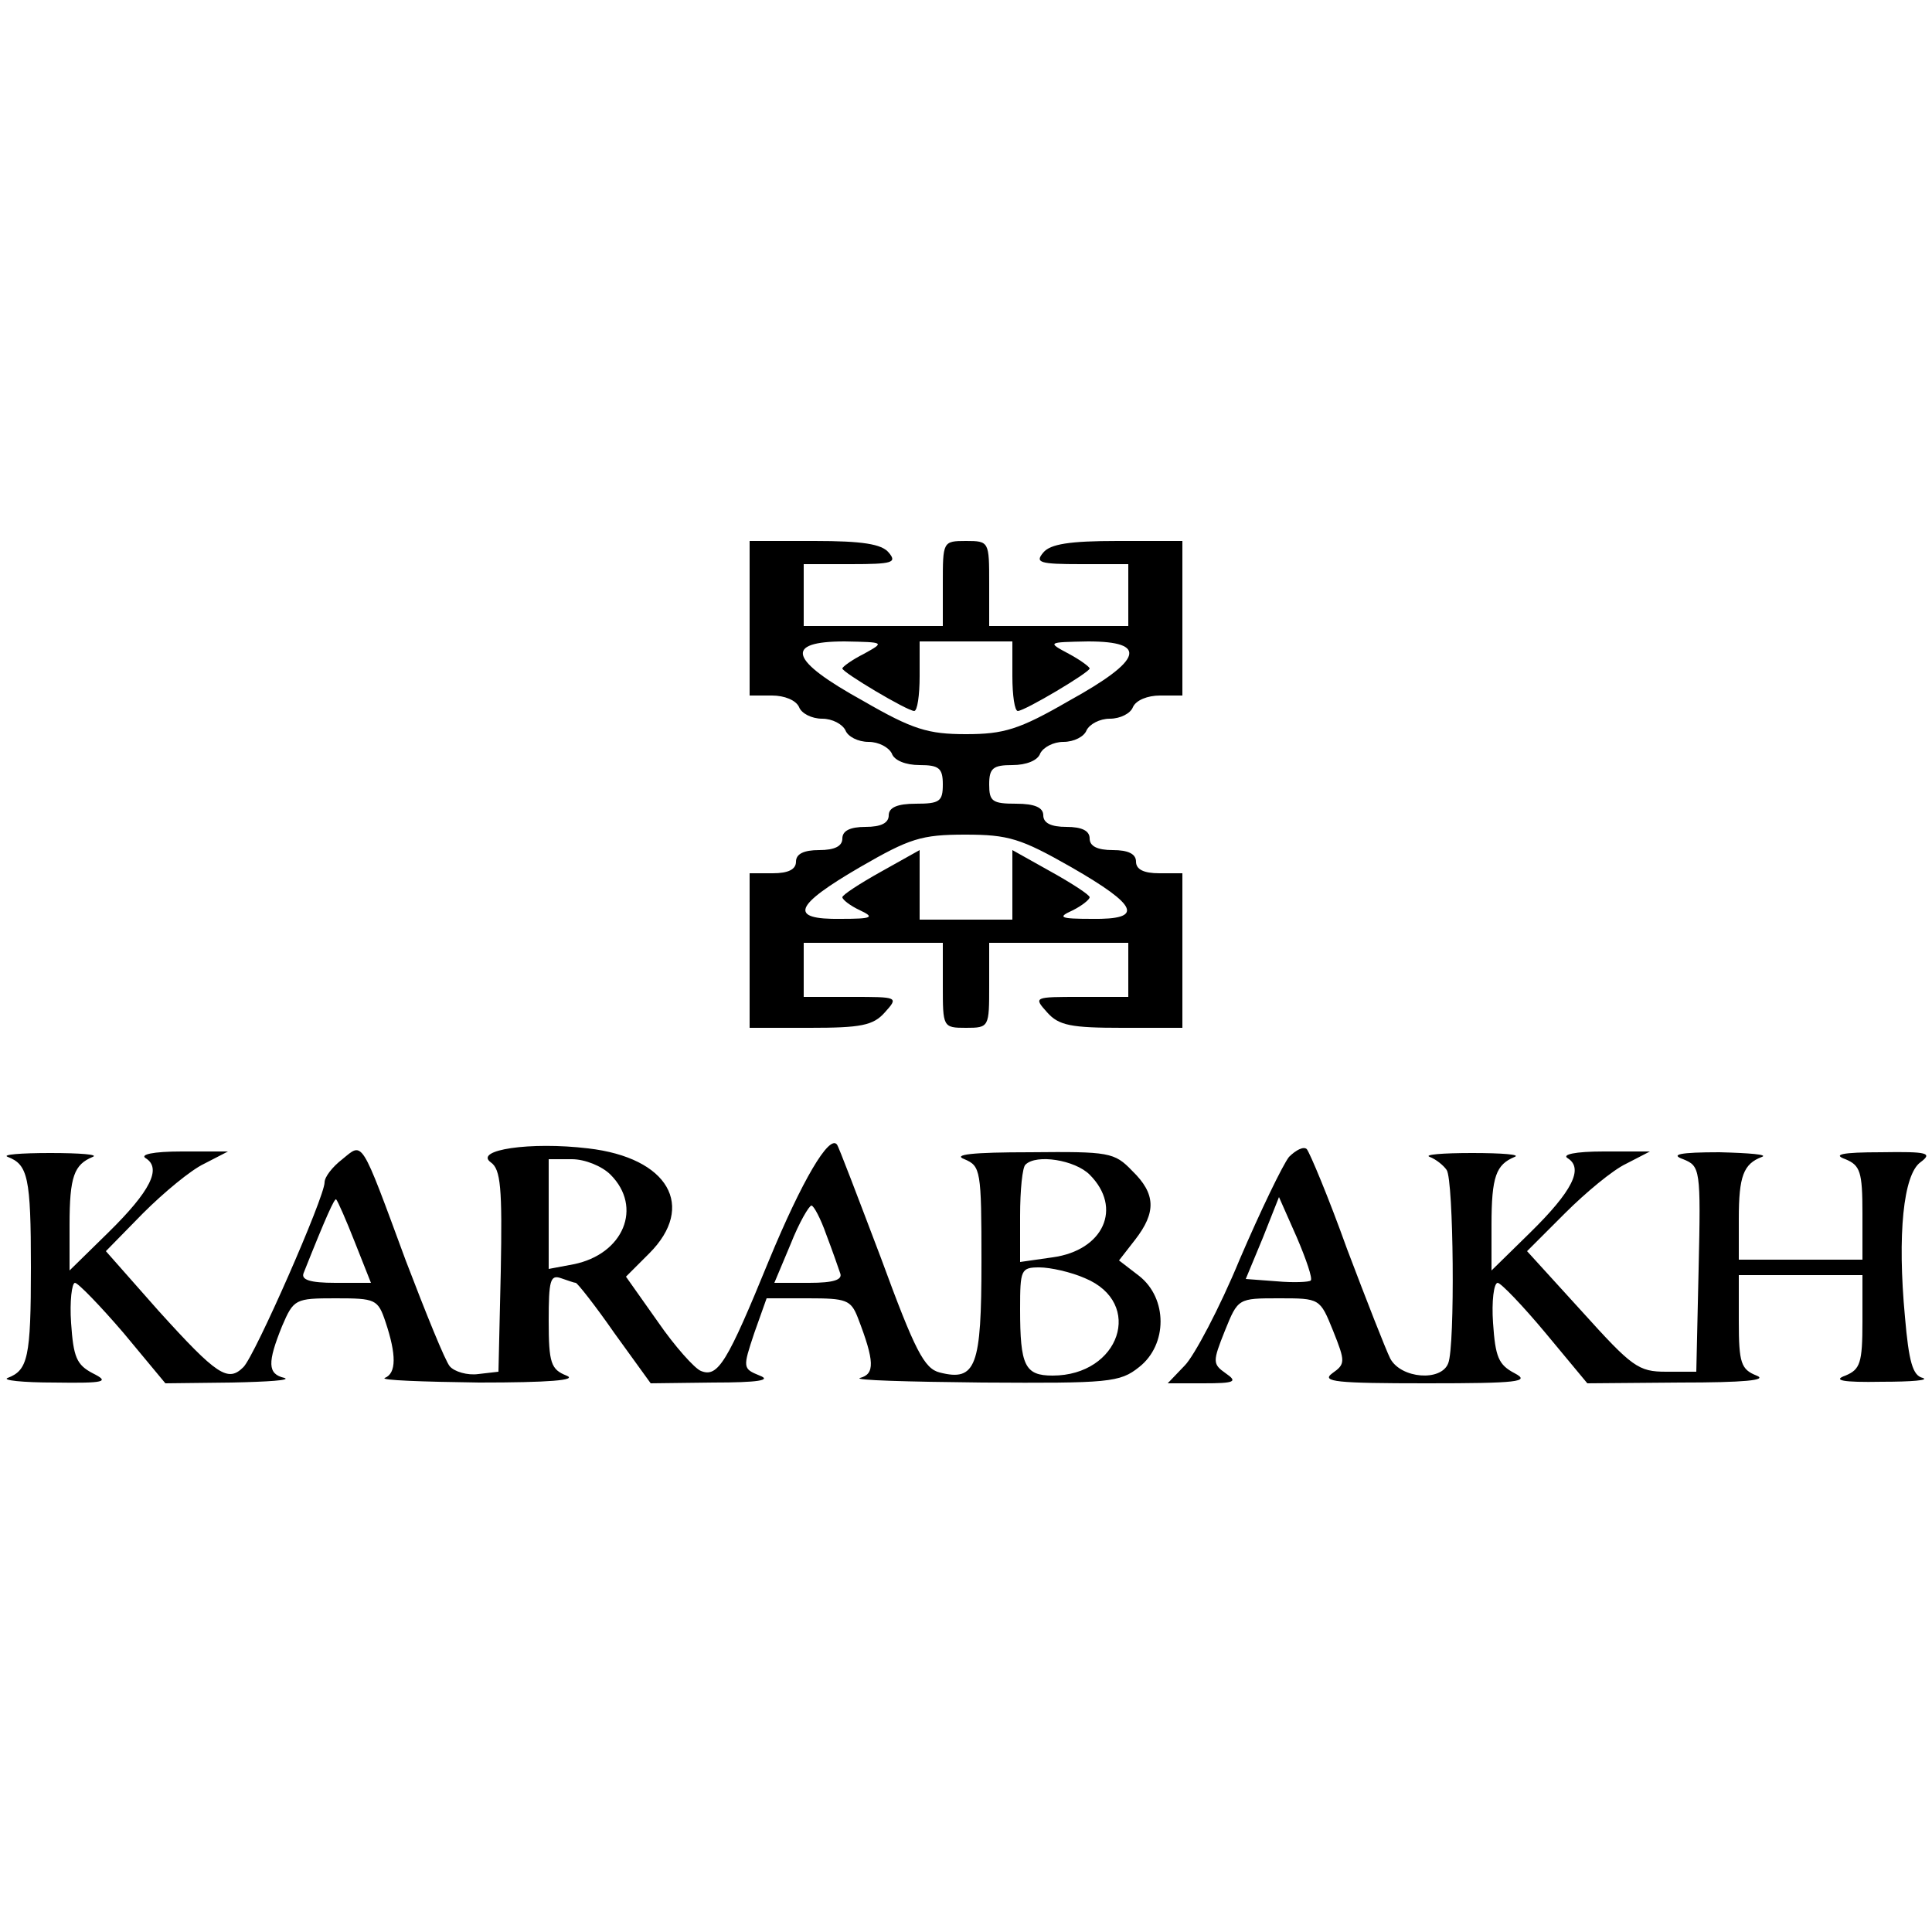 <?xml version="1.0" standalone="no"?>
<!DOCTYPE svg PUBLIC "-//W3C//DTD SVG 20010904//EN"
 "http://www.w3.org/TR/2001/REC-SVG-20010904/DTD/svg10.dtd">
<svg version="1.0" xmlns="http://www.w3.org/2000/svg"
 width="250pt" height="250pt" viewBox="0 0 250 250"
 preserveAspectRatio="xMidYMid meet">
<g transform="translate(0,250) scale(0.1,-0.1)"
fill="#000000" stroke="none">
<path d="M970 1700 l0 -100 29 0 c16 0 31 -6 35 -15 3 -8 16 -15 30 -15 13 0
26 -7 30 -15 3 -8 16 -15 30 -15 13 0 26 -7 30 -15 3 -9 18 -15 36 -15 25 0
30 -4 30 -25 0 -22 -4 -25 -35 -25 -24 0 -35 -5 -35 -15 0 -10 -10 -15 -30
-15 -20 0 -30 -5 -30 -15 0 -10 -10 -15 -30 -15 -20 0 -30 -5 -30 -15 0 -10
-10 -15 -30 -15 l-30 0 0 -100 0 -100 78 0 c66 0 82 3 97 20 18 20 17 20 -43
20 l-62 0 0 35 0 35 90 0 90 0 0 -55 c0 -54 0 -55 30 -55 30 0 30 1 30 55 l0
55 90 0 90 0 0 -35 0 -35 -62 0 c-60 0 -61 0 -43 -20 15 -17 31 -20 97 -20
l78 0 0 100 0 100 -30 0 c-20 0 -30 5 -30 15 0 10 -10 15 -30 15 -20 0 -30 5
-30 15 0 10 -10 15 -30 15 -20 0 -30 5 -30 15 0 10 -11 15 -35 15 -31 0 -35 3
-35 25 0 21 5 25 30 25 18 0 33 6 36 15 4 8 17 15 30 15 14 0 27 7 30 15 4 8
17 15 30 15 14 0 27 7 30 15 4 9 19 15 35 15 l29 0 0 100 0 100 -84 0 c-62 0
-87 -4 -96 -15 -11 -13 -5 -15 49 -15 l61 0 0 -40 0 -40 -90 0 -90 0 0 55 c0
54 0 55 -30 55 -30 0 -30 -1 -30 -55 l0 -55 -90 0 -90 0 0 40 0 40 61 0 c54 0
60 2 49 15 -9 11 -34 15 -96 15 l-84 0 0 -100z m148 -46 c-16 -8 -28 -17 -28
-19 0 -5 84 -55 93 -55 4 0 7 20 7 45 l0 45 60 0 60 0 0 -45 c0 -25 3 -45 7
-45 9 0 93 50 93 55 0 2 -12 11 -27 19 -28 15 -28 15 25 16 78 0 71 -24 -25
-77 -64 -37 -84 -43 -133 -43 -49 0 -69 6 -133 43 -96 53 -103 77 -24 77 52
-1 52 -1 25 -16z m268 -276 c87 -50 95 -68 27 -67 -42 0 -45 2 -25 11 12 6 22
14 22 17 0 3 -23 18 -50 33 l-50 28 0 -45 0 -45 -60 0 -60 0 0 45 0 45 -50
-28 c-27 -15 -50 -30 -50 -33 0 -3 10 -11 23 -17 19 -9 16 -11 -25 -11 -68 -1
-61 17 25 67 64 37 79 42 136 42 56 0 72 -5 137 -42z"/>
<path d="M443 1000 c-13 -10 -23 -23 -23 -30 0 -19 -90 -224 -105 -239 -20
-20 -34 -11 -110 73 l-68 77 48 49 c27 27 62 56 79 64 l31 16 -60 0 c-37 0
-55 -4 -46 -9 20 -13 6 -42 -49 -96 l-50 -49 0 59 c0 63 6 78 30 88 8 3 -16 5
-55 5 -38 0 -63 -2 -55 -5 26 -10 30 -26 30 -143 0 -117 -4 -133 -30 -143 -8
-3 19 -6 60 -6 67 -1 72 1 50 12 -21 11 -25 21 -28 65 -2 28 1 52 5 52 4 0 33
-30 63 -65 l54 -65 86 1 c47 1 77 3 68 6 -22 5 -22 20 -3 67 15 35 17 36 69
36 52 0 55 -1 65 -31 14 -42 14 -66 -1 -72 -7 -3 48 -5 122 -6 90 0 128 3 113
9 -20 8 -23 16 -23 71 0 52 2 60 16 55 9 -3 17 -6 19 -6 2 0 25 -29 50 -65
l47 -65 81 1 c58 0 76 3 60 9 -22 9 -22 10 -7 55 l16 45 54 0 c49 0 55 -2 64
-25 22 -57 22 -73 3 -78 -10 -3 61 -5 158 -6 164 -1 178 0 203 20 37 29 37 89
0 118 l-26 20 21 27 c27 35 27 59 -4 89 -23 24 -30 25 -132 24 -75 0 -101 -3
-85 -9 21 -9 22 -14 22 -133 0 -135 -7 -155 -54 -143 -20 5 -32 28 -76 148
-30 79 -55 145 -57 147 -10 13 -45 -46 -88 -150 -54 -132 -66 -152 -88 -143
-8 3 -34 32 -56 64 l-41 58 30 30 c61 61 25 124 -79 136 -75 9 -148 -2 -126
-18 13 -9 15 -33 13 -141 l-3 -130 -26 -3 c-14 -2 -31 3 -37 10 -6 7 -31 69
-57 137 -59 160 -55 153 -82 131z m347 -20 c42 -42 17 -103 -48 -116 l-32 -6
0 71 0 71 30 0 c17 0 39 -9 50 -20z m620 0 c43 -43 18 -98 -48 -107 l-42 -6 0
60 c0 33 3 63 7 66 14 14 64 6 83 -13z m-951 -87 l21 -53 -46 0 c-33 0 -45 4
-41 13 29 73 40 97 42 95 2 -2 13 -27 24 -55z m610 10 c8 -21 16 -44 18 -50 4
-9 -8 -13 -40 -13 l-45 0 21 50 c11 28 24 50 27 50 3 0 12 -17 19 -37z m335
-57 c77 -32 45 -126 -42 -126 -36 0 -42 13 -42 86 0 51 1 54 25 54 14 0 41 -6
59 -14z"/>
<path d="M1668 1003 c-8 -10 -37 -70 -64 -133 -26 -63 -59 -125 -71 -137 l-22
-23 46 0 c41 0 45 2 29 13 -17 12 -17 15 -1 55 17 42 17 42 70 42 53 0 53 0
70 -42 16 -40 16 -43 -1 -55 -15 -11 5 -13 122 -13 118 0 135 2 114 13 -21 11
-25 21 -28 65 -2 28 1 52 6 52 4 0 32 -29 62 -65 l54 -65 120 1 c83 0 114 3
99 9 -20 8 -23 16 -23 70 l0 60 80 0 80 0 0 -60 c0 -54 -3 -62 -22 -70 -17 -6
-4 -9 47 -8 39 0 62 2 53 5 -13 3 -18 21 -23 79 -10 107 -2 184 20 200 16 12
10 14 -51 13 -51 0 -63 -3 -46 -9 19 -8 22 -16 22 -70 l0 -60 -80 0 -80 0 0
53 c0 55 6 71 30 80 8 3 -16 5 -55 6 -52 0 -64 -3 -47 -9 22 -9 23 -12 20
-142 l-3 -133 -39 0 c-36 0 -44 6 -109 78 l-71 78 49 49 c27 27 62 56 79 64
l31 16 -60 0 c-37 0 -55 -4 -46 -9 20 -13 6 -42 -49 -96 l-50 -49 0 59 c0 63
6 78 30 88 8 3 -16 5 -55 5 -38 0 -63 -2 -55 -5 8 -3 18 -11 22 -17 9 -13 11
-228 2 -250 -9 -24 -61 -20 -75 6 -6 12 -31 76 -56 142 -24 67 -48 124 -52
129 -4 4 -14 -1 -23 -10z m28 -160 c-2 -2 -22 -3 -44 -1 l-40 3 22 53 21 53
23 -52 c12 -28 21 -54 18 -56z"/>
</g>
</svg>
